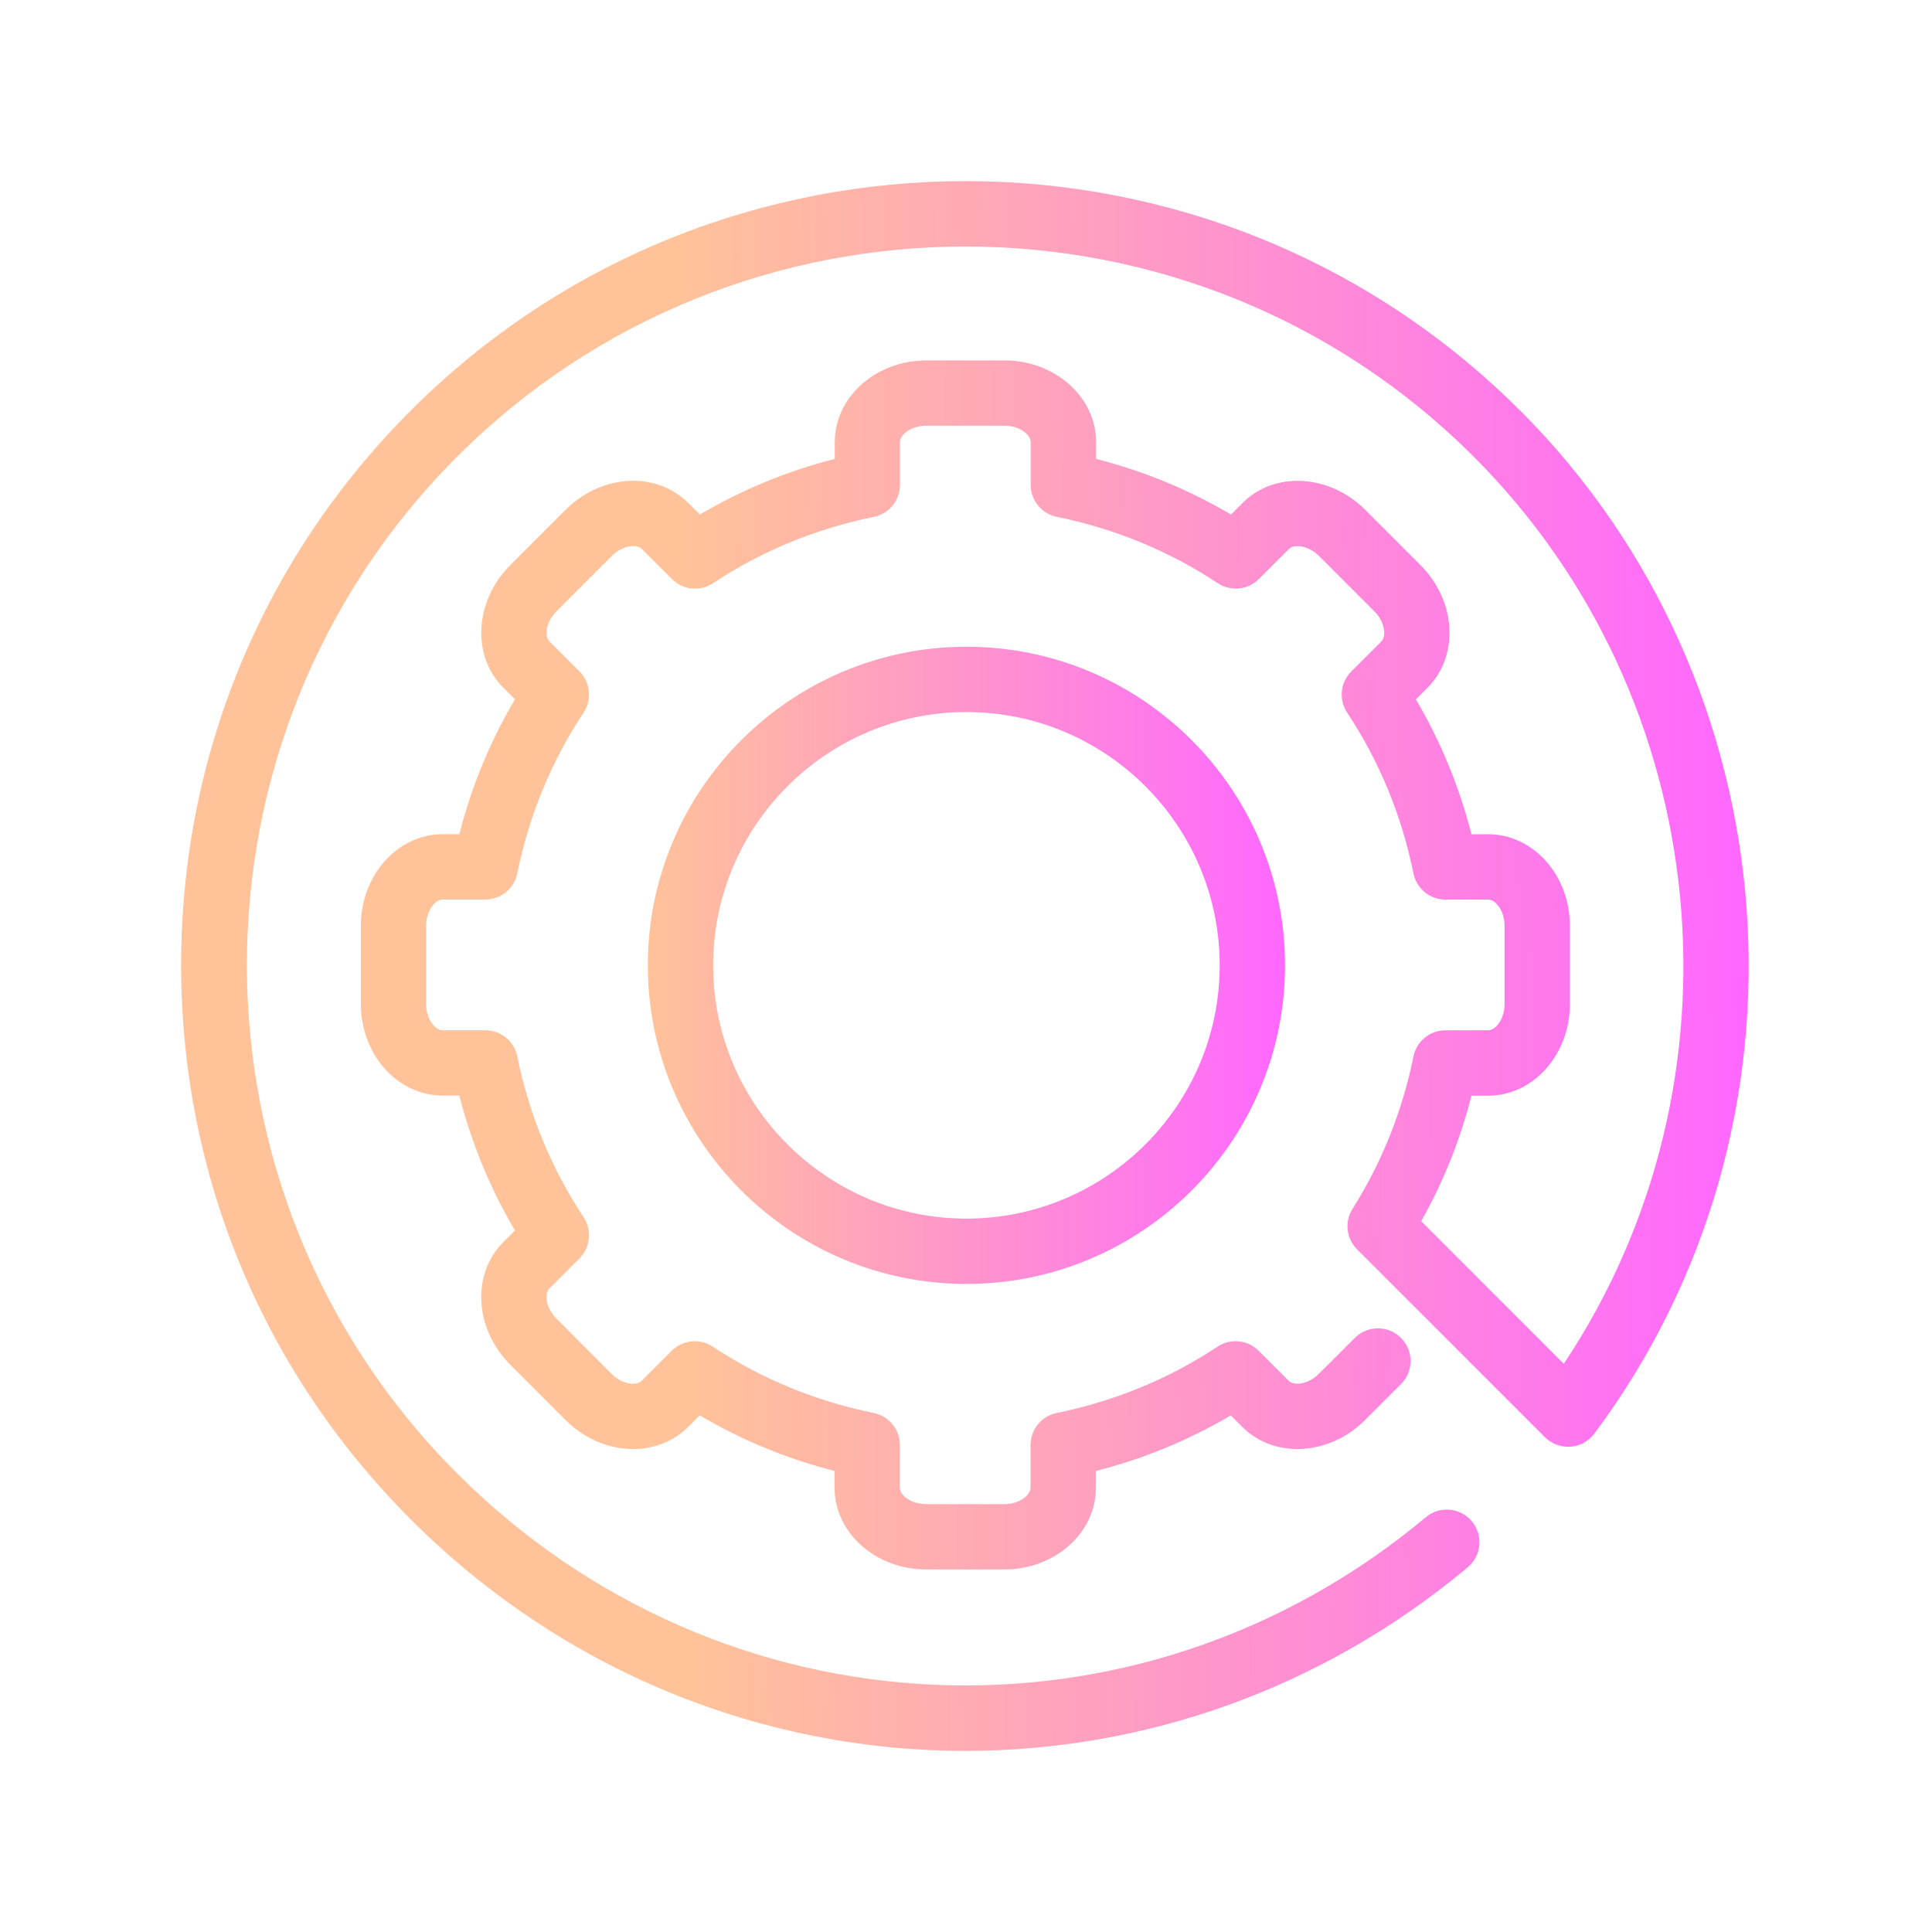 <?xml version="1.0" encoding="UTF-8" standalone="no"?>
<svg
   width="32"
   height="32"
   version="1.1"
   id="svg12"
   sodipodi:docname="applications.svg"
   inkscape:version="1.1 (c68e22c387, 2021-05-23)"
   xmlns:inkscape="http://www.inkscape.org/namespaces/inkscape"
   xmlns:sodipodi="http://sodipodi.sourceforge.net/DTD/sodipodi-0.dtd"
   xmlns:xlink="http://www.w3.org/1999/xlink"
   xmlns="http://www.w3.org/2000/svg"
   xmlns:svg="http://www.w3.org/2000/svg"
   xmlns:rdf="http://www.w3.org/1999/02/22-rdf-syntax-ns#"
   xmlns:cc="http://creativecommons.org/ns#"
   xmlns:dc="http://purl.org/dc/elements/1.1/">
  <defs
     id="defs16">
    <linearGradient
       inkscape:collect="always"
       id="linearGradient851">
      <stop
         style="stop-color:#ffc299;stop-opacity:1"
         offset="0"
         id="stop845" />
      <stop
         style="stop-color:#ff67ff;stop-opacity:1"
         offset="1"
         id="stop847" />
    </linearGradient>
    <linearGradient
       inkscape:collect="always"
       xlink:href="#linearGradient851"
       id="linearGradient848"
       x1="11.22"
       y1="16.4"
       x2="28.78"
       y2="16.206"
       gradientUnits="userSpaceOnUse"
       gradientTransform="translate(0.183,-0.206)" />
    <linearGradient
       inkscape:collect="always"
       xlink:href="#linearGradient851"
       id="linearGradient856"
       x1="10.53"
       y1="16.189"
       x2="21.084"
       y2="16.189"
       gradientUnits="userSpaceOnUse"
       gradientTransform="translate(0.2,-0.2)" />
    <linearGradient
       inkscape:collect="always"
       xlink:href="#linearGradient851"
       id="linearGradient848-5"
       x1="14.988"
       y1="16.317"
       x2="28.78"
       y2="16.206"
       gradientUnits="userSpaceOnUse"
       gradientTransform="matrix(0.769,0,0,0.769,-1.167,-1.466)" />
    <linearGradient
       inkscape:collect="always"
       xlink:href="#linearGradient851"
       id="linearGradient849"
       x1="6.933"
       y1="10.987"
       x2="15.051"
       y2="10.987"
       gradientUnits="userSpaceOnUse" />
  </defs>
  <sodipodi:namedview
     pagecolor="#ffffff"
     bordercolor="#000000"
     borderopacity="1"
     objecttolerance="10"
     gridtolerance="10"
     guidetolerance="10"
     inkscape:pageopacity="0"
     inkscape:pageshadow="2"
     inkscape:window-width="1920"
     inkscape:window-height="1007"
     id="namedview14"
     showgrid="false"
     inkscape:zoom="13.876971"
     inkscape:cx="26.69891"
     inkscape:cy="17.65515"
     inkscape:window-x="0"
     inkscape:window-y="0"
     inkscape:window-maximized="1"
     inkscape:current-layer="svg12"
     inkscape:document-rotation="0"
     inkscape:pagecheckerboard="0"
     inkscape:showpageshadow="false">
    <inkscape:grid
       type="xygrid"
       id="grid844"
       originx="0"
       originy="0" />
  </sodipodi:namedview>
  <g
     id="applications-other">
    <path
       style="clip-rule:evenodd;fill:#ffffc1;fill-opacity:0;fill-rule:evenodd;stroke-width:1.002;stroke-linejoin:round;stroke-miterlimit:1.414"
       d="M 0,0 V 32 H 32 V 0 Z"
       id="rect817"
       inkscape:connector-curvature="0" />
    <path
       d="m 16.007,10.712 c -2.91,0 -5.277,2.367 -5.277,5.277 0,2.91 2.367,5.277 5.277,5.277 2.91,0 5.277,-2.367 5.277,-5.277 0,-2.91 -2.367,-5.277 -5.277,-5.277 z m 0,9.472 c -2.313,0 -4.195,-1.882 -4.195,-4.195 0,-2.313 1.882,-4.195 4.195,-4.195 2.313,0 4.195,1.882 4.195,4.195 0,2.313 -1.882,4.195 -4.195,4.195 z"
       id="path2"
       style="fill:url(#linearGradient856);fill-opacity:1;stroke-width:0.271" />
    <path
       d="M 25.175,6.798 C 20.109,1.734 11.869,1.734 6.805,6.798 4.351,9.252 3,12.514 3,15.983 3,19.453 4.351,22.715 6.805,25.168 9.348,27.711 12.662,29 15.989,29 c 2.938,0 5.887,-1.006 8.321,-3.04 0.229,-0.192 0.26,-0.533 0.068,-0.762 -0.191,-0.229 -0.533,-0.26 -0.762,-0.068 -4.757,3.976 -11.655,3.664 -16.045,-0.726 -4.642,-4.642 -4.642,-12.197 0,-16.839 4.642,-4.642 12.196,-4.643 16.839,0 4.008,4.008 4.602,10.36 1.491,15.024 L 23.54,20.227 c 0.366,-0.651 0.645,-1.347 0.832,-2.079 h 0.277 c 0.746,0 1.353,-0.68 1.353,-1.516 v -1.299 c 0,-0.836 -0.607,-1.515 -1.353,-1.515 H 24.372 C 24.17,13.027 23.861,12.279 23.451,11.584 l 0.193,-0.193 C 24.171,10.863 24.12,9.953 23.529,9.362 L 22.611,8.443 C 22.019,7.853 21.109,7.801 20.582,8.329 l -0.193,0.193 C 19.694,8.112 18.946,7.803 18.155,7.601 V 7.323 c 0,-0.746 -0.68,-1.353 -1.515,-1.353 h -1.299 c -0.836,0 -1.515,0.607 -1.515,1.353 v 0.278 c -0.79,0.202 -1.539,0.511 -2.234,0.921 L 11.398,8.329 C 11.133,8.065 10.755,7.934 10.358,7.969 9.993,8.003 9.642,8.171 9.369,8.443 L 8.45,9.362 C 7.86,9.953 7.808,10.863 8.336,11.39 l 0.193,0.193 c -0.411,0.695 -0.719,1.444 -0.921,2.234 H 7.33 c -0.746,0 -1.353,0.68 -1.353,1.515 v 1.299 c 0,0.836 0.607,1.515 1.353,1.515 h 0.278 c 0.202,0.791 0.511,1.539 0.921,2.234 l -0.193,0.193 c -0.265,0.264 -0.396,0.643 -0.36,1.04 0.033,0.365 0.202,0.716 0.474,0.989 l 0.918,0.919 c 0.273,0.273 0.624,0.441 0.989,0.474 0.396,0.037 0.775,-0.095 1.039,-0.359 l 0.193,-0.193 c 0.695,0.41 1.443,0.719 2.234,0.921 v 0.278 c 0,0.746 0.68,1.353 1.515,1.353 h 1.299 c 0.836,0 1.515,-0.607 1.515,-1.353 v -0.278 c 0.259,-0.066 0.514,-0.144 0.762,-0.232 0.512,-0.182 1.005,-0.413 1.472,-0.688 l 0.193,0.193 c 0.528,0.527 1.438,0.475 2.029,-0.115 l 0.597,-0.597 c 0.211,-0.211 0.211,-0.554 0,-0.765 -0.211,-0.211 -0.554,-0.211 -0.765,0 l -0.597,0.596 c -0.172,0.172 -0.409,0.203 -0.498,0.115 l -0.498,-0.498 c -0.182,-0.182 -0.467,-0.211 -0.682,-0.068 -0.502,0.333 -1.045,0.604 -1.614,0.807 -0.339,0.12 -0.691,0.218 -1.048,0.291 -0.252,0.051 -0.434,0.273 -0.434,0.53 v 0.709 c 0,0.125 -0.189,0.271 -0.433,0.271 h -1.299 c -0.244,0 -0.433,-0.145 -0.433,-0.271 v -0.709 c 0,-0.257 -0.181,-0.479 -0.434,-0.53 -0.962,-0.196 -1.858,-0.565 -2.663,-1.098 -0.214,-0.142 -0.5,-0.114 -0.682,0.068 l -0.498,0.498 c -0.05,0.05 -0.132,0.05 -0.176,0.047 -0.112,-0.01 -0.229,-0.069 -0.321,-0.162 L 9.215,21.838 c -0.093,-0.093 -0.151,-0.209 -0.162,-0.321 -0.004,-0.044 -0.003,-0.126 0.047,-0.176 l 0.498,-0.498 C 9.78,20.66 9.808,20.375 9.666,20.16 9.133,19.356 8.763,18.461 8.568,17.498 8.517,17.246 8.295,17.064 8.038,17.064 H 7.329 c -0.125,0 -0.271,-0.189 -0.271,-0.433 v -1.299 c 0,-0.244 0.146,-0.433 0.271,-0.433 h 0.709 c 0.257,0 0.479,-0.181 0.53,-0.434 C 8.763,13.505 9.132,12.609 9.666,11.804 9.808,11.589 9.78,11.304 9.598,11.122 L 9.1,10.624 C 9.012,10.536 9.043,10.299 9.215,10.127 L 10.133,9.208 c 0.172,-0.172 0.408,-0.203 0.498,-0.115 l 0.498,0.498 c 0.182,0.182 0.467,0.211 0.682,0.068 C 12.616,9.126 13.511,8.757 14.473,8.561 14.725,8.51 14.906,8.288 14.906,8.031 V 7.322 c 0,-0.125 0.189,-0.271 0.433,-0.271 h 1.299 c 0.244,0 0.433,0.146 0.433,0.271 V 8.031 c 0,0.257 0.181,0.479 0.434,0.53 0.962,0.196 1.858,0.565 2.663,1.098 0.215,0.142 0.5,0.113 0.682,-0.068 l 0.498,-0.497 c 0.088,-0.088 0.325,-0.058 0.498,0.114 l 0.918,0.918 c 0.173,0.173 0.204,0.409 0.115,0.498 l -0.498,0.498 c -0.182,0.182 -0.211,0.467 -0.068,0.682 0.533,0.805 0.903,1.701 1.098,2.662 0.051,0.252 0.273,0.434 0.53,0.434 h 0.708 c 0.125,0 0.271,0.189 0.271,0.433 v 1.299 c 0,0.244 -0.145,0.433 -0.271,0.433 h -0.708 c -0.257,0 -0.479,0.181 -0.53,0.434 -0.184,0.905 -0.523,1.754 -1.009,2.523 -0.135,0.214 -0.104,0.493 0.075,0.671 l 3.112,3.112 c 0.111,0.111 0.265,0.167 0.422,0.157 0.157,-0.011 0.301,-0.09 0.395,-0.216 3.834,-5.128 3.305,-12.414 -1.23,-16.949 z"
       id="path4"
       style="fill:url(#linearGradient848);fill-opacity:1;stroke-width:0.271" />
  </g>
  <g
     id="22-22-applications-other"
     transform="translate(32,10)">
    <path
       style="clip-rule:evenodd;fill:#ffffc1;fill-opacity:0;fill-rule:evenodd;stroke-width:0.689;stroke-linejoin:round;stroke-miterlimit:1.414"
       d="M 0,0 V 22 H 22 V 0 Z"
       id="rect817-5"
       inkscape:connector-curvature="0" />
    <path
       d="m 10.992,6.928 c -2.238,0 -4.059,1.821 -4.059,4.059 0,2.238 1.821,4.059 4.059,4.059 2.238,0 4.059,-1.821 4.059,-4.059 0,-2.238 -1.821,-4.059 -4.059,-4.059 z m 0,7.286 c -1.779,0 -3.227,-1.447 -3.227,-3.227 0,-1.779 1.447,-3.227 3.227,-3.227 1.779,0 3.227,1.447 3.227,3.227 0,1.779 -1.447,3.227 -3.227,3.227 z"
       id="path2-5"
       style="fill:url(#linearGradient849);fill-opacity:1;stroke-width:0.208" />
    <path
       d="M 18.057,3.922 C 14.161,0.026 7.822,0.026 3.927,3.922 2.039,5.809 1,8.318 1,10.987 1,13.656 2.039,16.165 3.927,18.053 5.883,20.009 8.432,21 10.991,21 c 2.26,0 4.528,-0.774 6.401,-2.339 0.177,-0.147 0.2,-0.41 0.052,-0.586 -0.147,-0.176 -0.41,-0.2 -0.586,-0.052 -3.66,3.059 -8.966,2.818 -12.343,-0.559 -3.571,-3.571 -3.571,-9.382 0,-12.953 3.571,-3.571 9.382,-3.571 12.953,0 3.083,3.083 3.54,7.969 1.147,11.557 L 16.8,14.251 c 0.282,-0.501 0.496,-1.036 0.64,-1.599 h 0.213 c 0.574,0 1.041,-0.523 1.041,-1.166 v -0.999 c 0,-0.643 -0.467,-1.166 -1.041,-1.166 H 17.44 C 17.284,8.713 17.047,8.138 16.731,7.603 l 0.149,-0.149 c 0.406,-0.406 0.366,-1.106 -0.088,-1.56 l -0.707,-0.707 c -0.455,-0.454 -1.155,-0.494 -1.56,-0.088 l -0.149,0.148 c -0.535,-0.316 -1.11,-0.553 -1.719,-0.709 v -0.214 c 0,-0.574 -0.523,-1.041 -1.166,-1.041 h -0.999 c -0.643,0 -1.166,0.467 -1.166,1.041 v 0.214 c -0.608,0.155 -1.184,0.393 -1.719,0.709 l -0.149,-0.148 c -0.203,-0.203 -0.494,-0.304 -0.8,-0.277 -0.281,0.026 -0.551,0.155 -0.761,0.365 l -0.707,0.707 c -0.454,0.455 -0.494,1.154 -0.088,1.56 l 0.149,0.149 c -0.316,0.535 -0.553,1.111 -0.709,1.719 h -0.214 c -0.574,0 -1.041,0.523 -1.041,1.166 v 0.999 c 0,0.643 0.467,1.166 1.041,1.166 h 0.214 c 0.155,0.608 0.393,1.184 0.709,1.719 l -0.148,0.148 c -0.204,0.203 -0.304,0.495 -0.277,0.8 0.026,0.281 0.155,0.551 0.365,0.76 l 0.707,0.707 c 0.21,0.21 0.48,0.339 0.761,0.365 0.305,0.029 0.596,-0.073 0.8,-0.276 l 0.149,-0.149 c 0.535,0.316 1.11,0.553 1.719,0.709 v 0.214 c 0,0.574 0.523,1.041 1.166,1.041 h 0.999 c 0.643,0 1.166,-0.467 1.166,-1.041 v -0.214 c 0.199,-0.051 0.395,-0.111 0.586,-0.179 0.394,-0.14 0.773,-0.318 1.132,-0.529 l 0.149,0.149 c 0.406,0.405 1.106,0.366 1.56,-0.088 l 0.459,-0.459 c 0.163,-0.163 0.163,-0.426 0,-0.589 -0.163,-0.163 -0.426,-0.163 -0.589,0 l -0.459,0.459 c -0.132,0.133 -0.315,0.156 -0.383,0.088 l -0.383,-0.383 c -0.14,-0.14 -0.359,-0.162 -0.524,-0.053 -0.386,0.256 -0.804,0.464 -1.242,0.621 -0.26,0.093 -0.532,0.168 -0.806,0.224 -0.194,0.039 -0.333,0.21 -0.333,0.408 v 0.545 c 0,0.096 -0.146,0.208 -0.333,0.208 h -0.999 c -0.188,0 -0.333,-0.112 -0.333,-0.208 v -0.545 c 0,-0.198 -0.139,-0.369 -0.333,-0.408 -0.74,-0.151 -1.429,-0.435 -2.048,-0.845 -0.165,-0.109 -0.384,-0.087 -0.524,0.053 l -0.383,0.383 c -0.039,0.038 -0.102,0.039 -0.136,0.036 -0.086,-0.008 -0.176,-0.053 -0.247,-0.124 l -0.707,-0.707 c -0.071,-0.071 -0.116,-0.161 -0.124,-0.247 -0.004,-0.034 -0.003,-0.097 0.036,-0.135 l 0.383,-0.383 c 0.14,-0.14 0.162,-0.36 0.052,-0.525 -0.41,-0.619 -0.694,-1.307 -0.845,-2.048 -0.039,-0.194 -0.21,-0.334 -0.408,-0.334 h -0.545 c -0.096,0 -0.208,-0.146 -0.208,-0.333 v -0.999 c 0,-0.188 0.112,-0.333 0.208,-0.333 h 0.545 c 0.198,0 0.369,-0.139 0.408,-0.333 0.15,-0.739 0.434,-1.428 0.845,-2.048 0.109,-0.165 0.087,-0.384 -0.053,-0.524 l -0.383,-0.383 c -0.068,-0.068 -0.044,-0.25 0.088,-0.383 l 0.707,-0.707 c 0.133,-0.132 0.314,-0.156 0.383,-0.088 l 0.383,0.383 c 0.14,0.14 0.359,0.162 0.524,0.053 0.619,-0.411 1.308,-0.695 2.048,-0.845 0.194,-0.039 0.333,-0.21 0.333,-0.408 v -0.545 c 0,-0.096 0.146,-0.208 0.333,-0.208 h 0.999 c 0.187,0 0.333,0.112 0.333,0.208 v 0.545 c 0,0.198 0.139,0.369 0.333,0.408 0.74,0.151 1.429,0.435 2.048,0.845 0.165,0.109 0.384,0.087 0.524,-0.053 l 0.383,-0.383 c 0.068,-0.068 0.25,-0.045 0.383,0.088 l 0.706,0.707 c 0.133,0.133 0.157,0.315 0.088,0.383 l -0.383,0.383 c -0.14,0.14 -0.162,0.359 -0.053,0.524 0.41,0.619 0.694,1.308 0.845,2.048 0.039,0.194 0.21,0.333 0.408,0.333 h 0.545 c 0.096,0 0.208,0.146 0.208,0.333 v 0.999 c 0,0.188 -0.112,0.333 -0.208,0.333 h -0.545 c -0.198,0 -0.369,0.139 -0.408,0.334 -0.142,0.696 -0.403,1.349 -0.776,1.941 -0.104,0.164 -0.08,0.379 0.058,0.516 l 2.394,2.394 c 0.085,0.086 0.204,0.129 0.324,0.121 0.121,-0.009 0.231,-0.069 0.304,-0.166 2.949,-3.944 2.542,-9.549 -0.946,-13.037 z"
       id="path4-6"
       style="fill:url(#linearGradient848-5);fill-opacity:1;stroke-width:0.208" />
  </g>
</svg>
